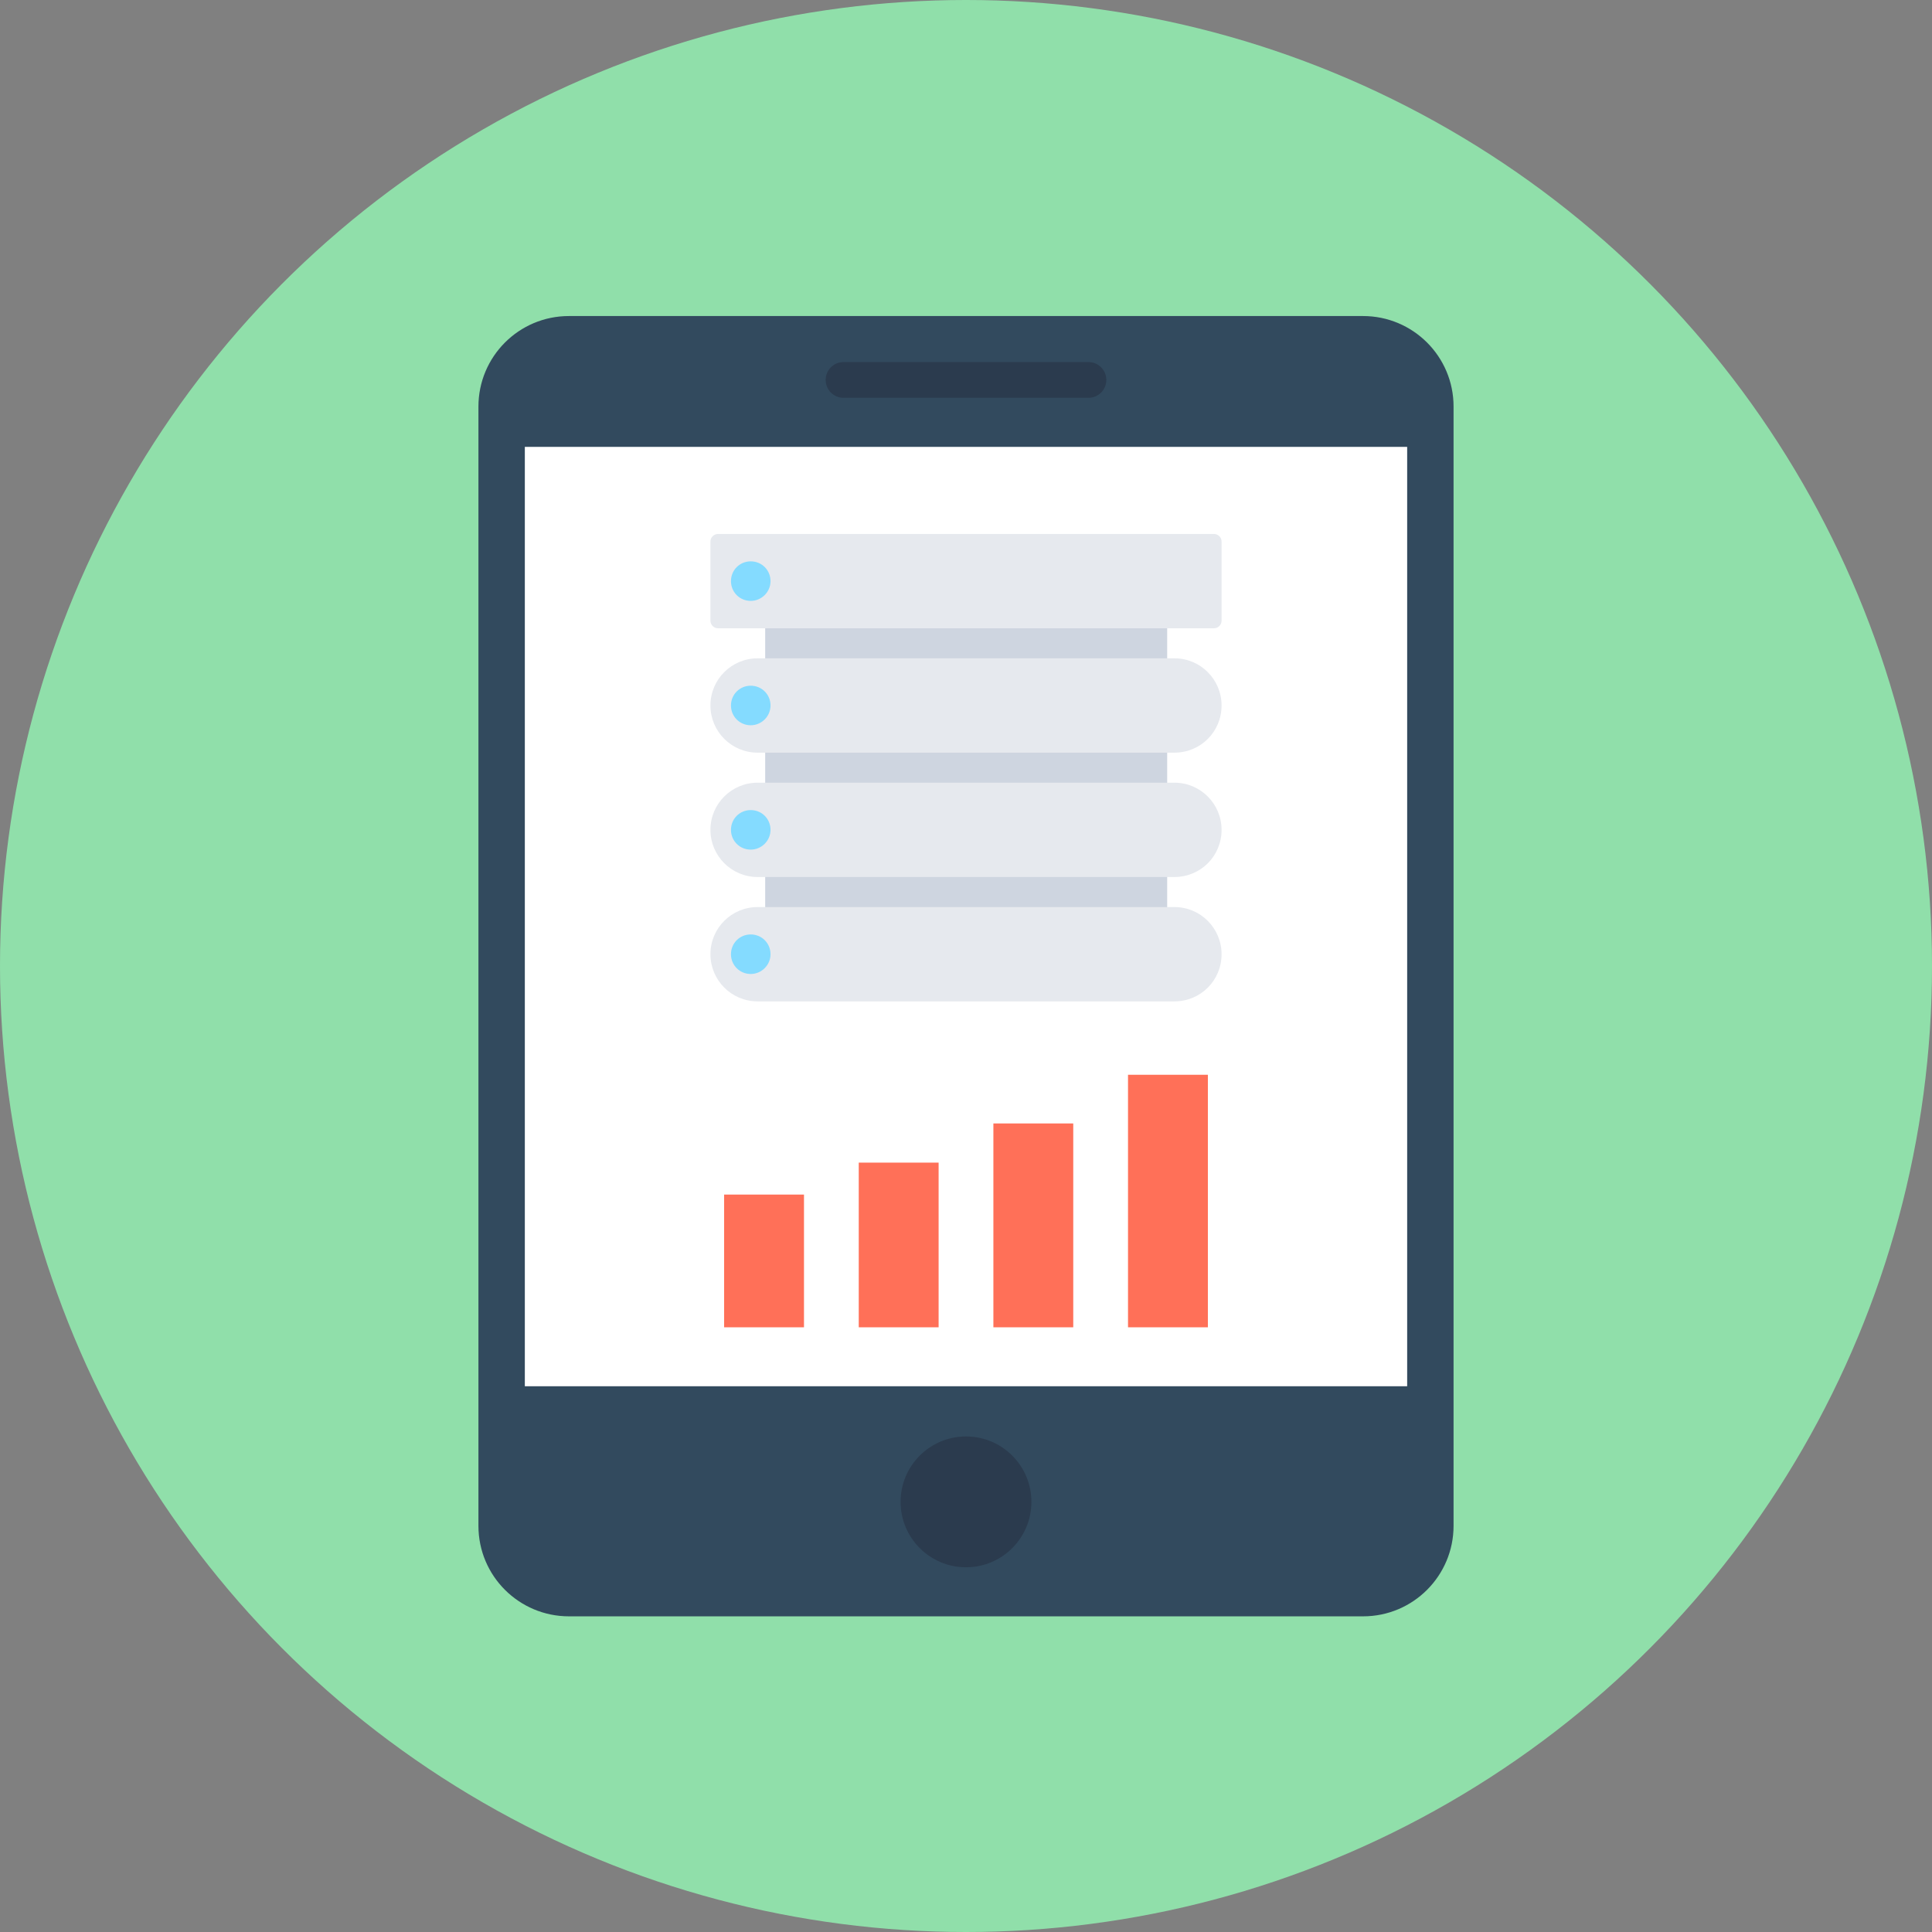 <?xml version="1.0" encoding="iso-8859-1"?>
<!-- Generator: Adobe Illustrator 19.0.0, SVG Export Plug-In . SVG Version: 6.00 Build 0)  -->
<svg xmlns="http://www.w3.org/2000/svg" xmlns:xlink="http://www.w3.org/1999/xlink" version="1.1" id="Layer_1" x="0px" y="0px" viewBox="0 0 508 508" style="enable-background:new 0 0 508 508;" xml:space="preserve">
<rect x="0" y="0" width="508" height="508" fill="#808080" stroke="none"/>
<circle style="fill:#90DFAA;" cx="254" cy="254" r="254"/>
<path style="fill:#324A5E;" d="M358.4,83.1H149.6c-13.2,0-23.8,10.7-23.8,23.8v294.3c0,13.2,10.7,23.8,23.8,23.8h208.8  c13.2,0,23.8-10.7,23.8-23.8V106.9C382.2,93.7,371.5,83.1,358.4,83.1z"/>
<rect x="138" y="117.5" style="fill:#FFFFFF;" width="232" height="247"/>
<g>
	<path style="fill:#2B3B4E;" d="M286.2,104.6h-64.4c-2.6,0-4.7-2.1-4.7-4.7l0,0c0-2.6,2.1-4.7,4.7-4.7h64.4c2.6,0,4.7,2.1,4.7,4.7   l0,0C290.9,102.5,288.8,104.6,286.2,104.6z"/>
	<circle style="fill:#2B3B4E;" cx="254" cy="394.9" r="17.2"/>
</g>
<rect x="201.2" y="152.8" style="fill:#CED5E0;" width="105.7" height="99.6"/>
<g>
	<path style="fill:#E6E9EE;" d="M319.2,165.2H188.8c-1.1,0-2-0.9-2-2v-20.8c0-1.1,0.9-2,2-2h130.4c1.1,0,2,0.9,2,2v20.8   C321.2,164.3,320.3,165.2,319.2,165.2z"/>
	<path style="fill:#E6E9EE;" d="M308.8,197.9H199.2c-6.9,0-12.4-5.6-12.4-12.4l0,0c0-6.9,5.6-12.4,12.4-12.4h109.6   c6.9,0,12.4,5.6,12.4,12.4l0,0C321.2,192.4,315.7,197.9,308.8,197.9z"/>
	<path style="fill:#E6E9EE;" d="M308.8,230.6H199.2c-6.9,0-12.4-5.6-12.4-12.4l0,0c0-6.9,5.6-12.4,12.4-12.4h109.6   c6.9,0,12.4,5.6,12.4,12.4l0,0C321.2,225.1,315.7,230.6,308.8,230.6z"/>
	<path style="fill:#E6E9EE;" d="M308.8,263.3H199.2c-6.9,0-12.4-5.6-12.4-12.4l0,0c0-6.9,5.6-12.4,12.4-12.4h109.6   c6.9,0,12.4,5.6,12.4,12.4l0,0C321.2,257.8,315.7,263.3,308.8,263.3z"/>
</g>
<g>
	<path style="fill:#84DBFF;" d="M197.4,158L197.4,158c-2.9,0-5.2-2.3-5.2-5.2l0,0c0-2.9,2.3-5.2,5.2-5.2l0,0c2.9,0,5.2,2.3,5.2,5.2   l0,0C202.6,155.7,200.2,158,197.4,158z"/>
	<path style="fill:#84DBFF;" d="M197.4,190.7L197.4,190.7c-2.9,0-5.2-2.3-5.2-5.2l0,0c0-2.9,2.3-5.2,5.2-5.2l0,0   c2.9,0,5.2,2.3,5.2,5.2l0,0C202.6,188.4,200.2,190.7,197.4,190.7z"/>
	<path style="fill:#84DBFF;" d="M197.4,223.4L197.4,223.4c-2.9,0-5.2-2.3-5.2-5.2l0,0c0-2.9,2.3-5.2,5.2-5.2l0,0   c2.9,0,5.2,2.3,5.2,5.2l0,0C202.6,221.1,200.2,223.4,197.4,223.4z"/>
	<path style="fill:#84DBFF;" d="M197.4,256.1L197.4,256.1c-2.9,0-5.2-2.3-5.2-5.2l0,0c0-2.9,2.3-5.2,5.2-5.2l0,0   c2.9,0,5.2,2.3,5.2,5.2l0,0C202.6,253.8,200.2,256.1,197.4,256.1z"/>
</g>
<g>
	<rect x="296.6" y="282.6" style="fill:#FF7058;" width="21" height="66.4"/>
	<rect x="261.2" y="295.4" style="fill:#FF7058;" width="21" height="53.6"/>
	<rect x="225.8" y="305.7" style="fill:#FF7058;" width="21" height="43.3"/>
	<rect x="190.4" y="314.1" style="fill:#FF7058;" width="21" height="34.9"/>
</g>
<g>
</g>
<g>
</g>
<g>
</g>
<g>
</g>
<g>
</g>
<g>
</g>
<g>
</g>
<g>
</g>
<g>
</g>
<g>
</g>
<g>
</g>
<g>
</g>
<g>
</g>
<g>
</g>
<g>
</g>
</svg>
